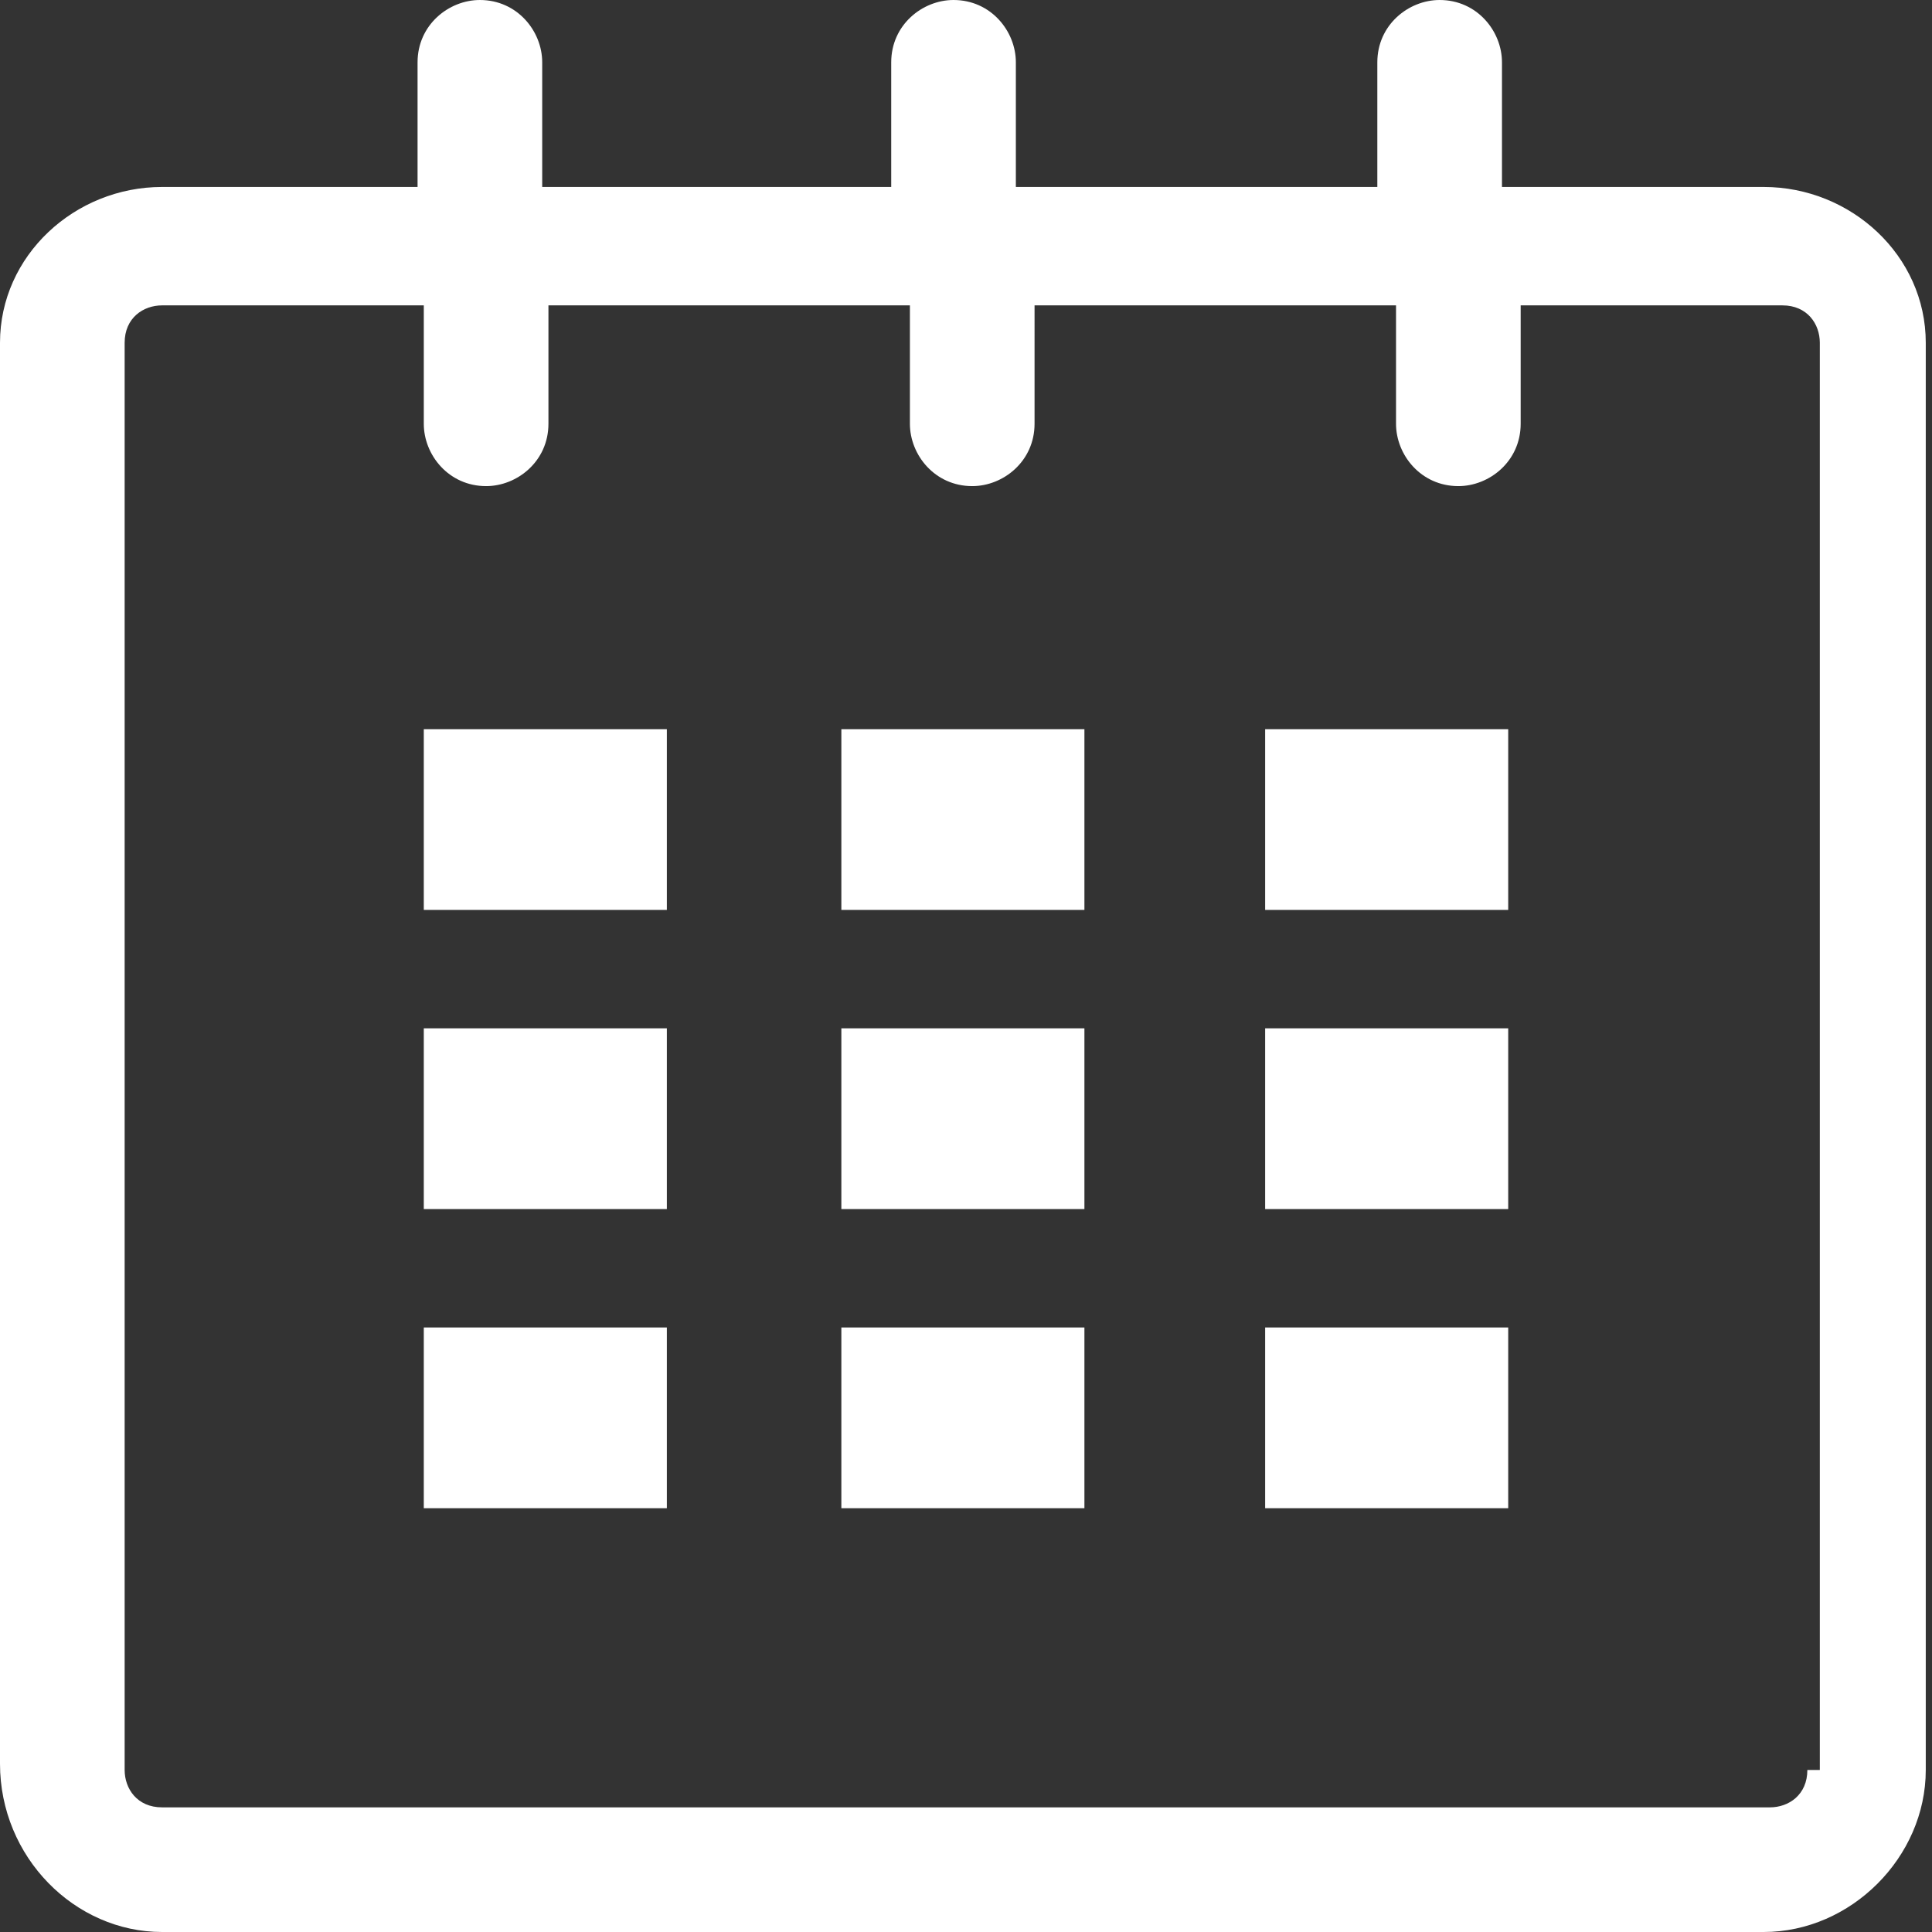 <?xml version="1.0" encoding="utf-8"?>
<!-- Generator: Adobe Illustrator 18.1.1, SVG Export Plug-In . SVG Version: 6.00 Build 0)  -->
<svg version="1.1" id="Layer_1" xmlns="http://www.w3.org/2000/svg" xmlns:xlink="http://www.w3.org/1999/xlink" x="0px" y="0px"
	 viewBox="0 0 31 31" enable-background="new 0 0 31 31" xml:space="preserve">
<rect x="0" y="0" width="31" height="31" fill="#333333" stroke="none"/>
<g>
	<path fill="#FFFFFF" d="M28.3,3h-4.2V1c0-0.5-0.4-1-1-1c-0.5,0-1,0.4-1,1V3h-5.8V1c0-0.5-0.4-1-1-1c-0.5,0-1,0.4-1,1V3H8.7V1
		c0-0.5-0.4-1-1-1c-0.5,0-1,0.4-1,1V3H2.6C1.2,3,0,4.1,0,5.5v22.8C0,29.8,1.2,31,2.6,31h25.7c1.4,0,2.6-1.2,2.6-2.6V5.5
		C30.9,4.1,29.7,3,28.3,3L28.3,3z M29,28.4c0,0.4-0.3,0.6-0.6,0.6H2.6c-0.4,0-0.6-0.3-0.6-0.6V5.5c0-0.4,0.3-0.6,0.6-0.6h4.2v1.9
		c0,0.5,0.4,1,1,1c0.5,0,1-0.4,1-1V4.9h5.8v1.9c0,0.5,0.4,1,1,1c0.5,0,1-0.4,1-1V4.9h5.8v1.9c0,0.5,0.4,1,1,1c0.5,0,1-0.4,1-1V4.9
		h4.2c0.4,0,0.6,0.3,0.6,0.6V28.4z M29,28.4"/>
	<rect x="6.8" y="11.7" fill="#FFFFFF" width="3.9" height="2.9"/>
	<rect x="6.8" y="16.5" fill="#FFFFFF" width="3.9" height="2.9"/>
	<rect x="6.8" y="21.3" fill="#FFFFFF" width="3.9" height="2.9"/>
	<rect x="13.5" y="21.3" fill="#FFFFFF" width="3.9" height="2.9"/>
	<rect x="13.5" y="16.5" fill="#FFFFFF" width="3.9" height="2.9"/>
	<rect x="13.5" y="11.7" fill="#FFFFFF" width="3.9" height="2.9"/>
	<rect x="20.3" y="21.3" fill="#FFFFFF" width="3.9" height="2.9"/>
	<rect x="20.3" y="16.5" fill="#FFFFFF" width="3.9" height="2.9"/>
	<rect x="20.3" y="11.7" fill="#FFFFFF" width="3.9" height="2.9"/>
</g>
</svg>
